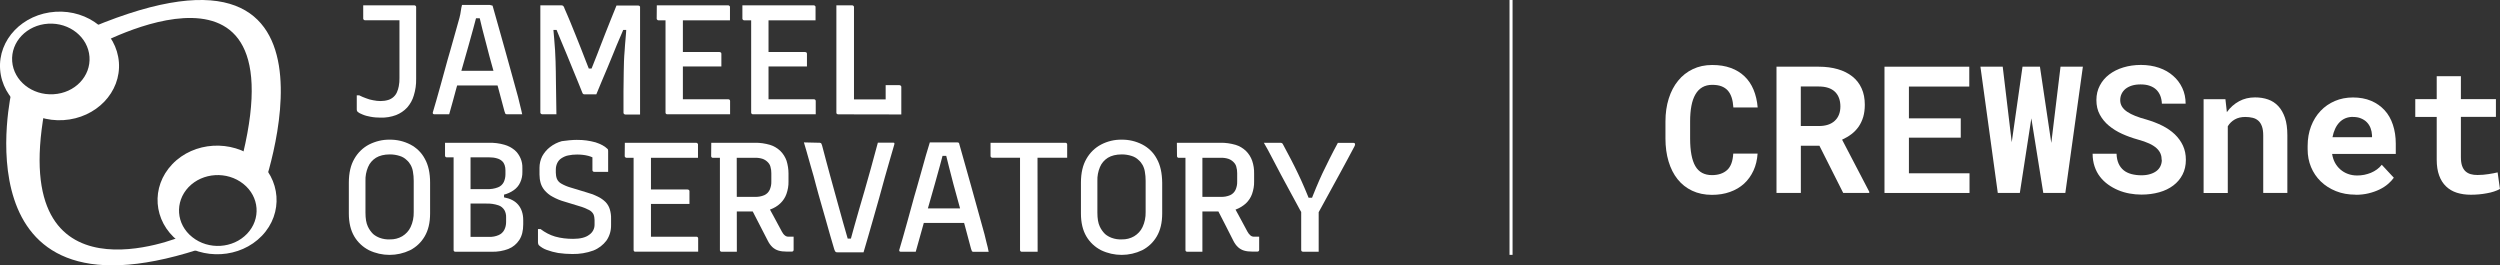 <?xml version="1.0" encoding="UTF-8"?>
<svg id="Layer_2" data-name="Layer 2" xmlns="http://www.w3.org/2000/svg" viewBox="0 0 410.43 43.57">
  <rect x="0" y="0" width="410.43" height="43.57" fill="#333333" stroke="none"/>
  <defs>
    <style>
      .cls-1 {
        stroke: #fff;
        stroke-miterlimit: 10;
        stroke-width: .5px;
      }

      .cls-1, .cls-2 {
        fill: #fff;
      }

      .cls-2 {
        stroke-width: 0px;
      }
    </style>
  </defs>
  <g id="Layer_1-2" data-name="Layer 1">
    <g id="Layer_2-2" data-name="Layer 2">
      <g id="Layer_1-2" data-name="Layer 1-2">
        <path class="cls-2" d="M62.47,16.59c.45,0,.87-.06,1.3-.19.64-.21,1.15-.68,1.4-1.27.15-.32.23-.64.3-.98.08-.45.13-.91.11-1.36V2.61l.42,1.08-.83-.83,1.13.47h-6.37s-.11-.02-.15-.04-.08-.06-.11-.11-.04-.08-.04-.15V.87h8.39s.11.02.15.04.08.06.11.11.04.08.04.15v11.79c.02.91-.11,1.83-.38,2.7-.21.74-.59,1.42-1.1,2-.51.55-1.13.96-1.81,1.23-.81.3-1.68.45-2.55.42-.55,0-1.13-.04-1.68-.15-.45-.08-.89-.19-1.32-.38-.3-.11-.57-.25-.81-.47-.02-.04-.04-.06-.04-.08-.02-.02-.04-.06-.04-.11s-.02-.08-.02-.15v-2.32h.4c.38.19.76.36,1.15.49.36.15.74.25,1.15.32.38.08.81.13,1.21.13Z"/>
        <path class="cls-2" d="M73.73,18.76h-2.46s-.08-.02-.13-.04-.06-.06-.08-.11c-.02-.06-.02-.13,0-.17.17-.57.36-1.25.59-2.02.21-.76.45-1.59.7-2.49.25-.89.51-1.81.76-2.76s.53-1.91.81-2.87.53-1.89.79-2.8.49-1.78.72-2.57c.23-.79.23-1.51.42-2.12h4.55c.06,0,.11.02.17.04.04.02.28.06.3.08.02.04.04.11.04.15.3,1.08.62,2.23.96,3.4s.68,2.38,1.02,3.63c.34,1.23.7,2.51,1.06,3.82.36,1.32.72,2.63,1.1,3.99.11.47.21.93.34,1.4s.23.96.34,1.44h-2.46c-.08,0-.15,0-.23-.04-.06-.02-.11-.08-.11-.15l-.11-.3c-.34-1.32-.68-2.59-1.02-3.82-.34-1.23-.68-2.44-1-3.59s-.62-2.23-.87-3.25-.51-1.95-.74-2.83c-.21-.85-.4-1.61-.55-2.29l.79.51h-1.98l.83-.49c-.17.64-.36,1.38-.59,2.21-.23.83-.49,1.74-.76,2.74-.28,1-.59,2.1-.93,3.27s-.7,2.42-1.08,3.76c-.36,1.34-.74,2.76-1.17,4.25ZM73.88,11.62h7.46l.79-.23.28,1.34.28,1.3h-8.56s-.11-.02-.15-.04-.08-.06-.11-.11-.04-.08-.04-.15l.06-2.1Z"/>
        <path class="cls-2" d="M91.41,18.76h-2.4s-.11-.02-.15-.04-.08-.06-.11-.11-.04-.08-.04-.15V.87h3.44c.06,0,.15.02.21.04s.13.08.17.15c.06.11.13.21.15.34.3.7.62,1.4.91,2.12.3.72.59,1.44.89,2.19.3.72.59,1.47.89,2.23.3.74.59,1.51.89,2.29s.62,1.57.93,2.36l-1.17-1.34h1.76l-1.19,1.34.96-2.42c.32-.81.64-1.59.93-2.38s.62-1.57.91-2.34.62-1.55.91-2.29.62-1.51.91-2.25h3.59s.11.02.15.04.08.06.11.11.02.08.02.13v17.61h-2.42s-.11-.02-.15-.04-.08-.06-.11-.11-.04-.08-.04-.15v-3.48c0-.55,0-1.08.02-1.61,0-.53.02-1.08.02-1.61s.02-1.1.04-1.7.06-1.19.11-1.78c.04-.62.08-1.27.15-1.95s.11-1.42.15-2.19l.51.74h-1.74l1-.79c-.28.74-.59,1.49-.93,2.25s-.66,1.57-.98,2.36c-.32.81-.64,1.59-.98,2.38-.32.79-.64,1.55-.96,2.27-.3.72-.59,1.42-.87,2.1h-1.98c-.06,0-.11-.02-.15-.04-.06-.04-.13-.11-.15-.19-.19-.49-.42-1.08-.7-1.74s-.57-1.38-.89-2.17-.64-1.57-.98-2.4-.68-1.64-1.02-2.44-.66-1.59-.96-2.34l1,.74h-1.7l.42-.76c.06.74.13,1.47.19,2.17.06.68.11,1.34.15,1.95s.06,1.21.08,1.78.04,1.15.04,1.7c.02.55.02,1.1.02,1.64l.08,5.38h0Z"/>
        <path class="cls-2" d="M107.83.87h11.73s.08.02.13.04c.04.02.06.06.11.11s.04.08.04.15v2.17h-11.73s-.11-.02-.15-.04-.08-.06-.11-.11-.04-.08-.04-.15l.02-2.17h0ZM109.53,18.76s-.06,0-.11-.02-.06-.04-.08-.06c-.02-.02-.04-.06-.06-.08s-.02-.06-.02-.11V2.19h3.02l-.17.47v13.64h7.46c.08,0,.15.02.21.08s.08.13.08.21v2.17s-10.33,0-10.33,0ZM110.91,8.54h7.22s.11.02.15.04c.04.02.06.06.11.08.02.04.04.11.04.15v2.1h-7.52v-2.38Z"/>
        <path class="cls-2" d="M121.88.87h11.73s.08.02.13.04c.04.02.06.06.11.11s.04.08.04.15v2.17h-11.71s-.11-.02-.15-.04-.08-.06-.11-.11-.04-.08-.04-.15V.87ZM123.6,18.76s-.06,0-.11-.02c-.06-.04-.13-.08-.15-.15-.02-.02-.02-.06-.02-.11V2.19h3.02l-.17.47v13.64h7.46c.08,0,.15.02.21.08s.08.13.08.21v2.17s-10.33,0-10.33,0ZM124.98,8.54h7.2s.11.02.15.04c.04.02.08.06.11.08.02.04.04.11.04.15v2.1h-7.5v-2.38h0Z"/>
        <path class="cls-2" d="M137.58,18.76s-.08,0-.13-.02c-.04-.02-.06-.04-.08-.06-.02-.02-.04-.06-.04-.08,0-.04-.02-.06-.02-.11V.87h2.59s.11.02.15.04.08.06.11.11.04.08.04.15v15.15h5.69c.3,0,.59.04.87.15.23.08.45.25.59.47.17.23.3.49.38.79.11.34.19.7.23,1.06l-10.39-.02ZM145.38,13.98h2.29s.11.02.15.04.08.06.11.11.04.08.04.15v4.5c-.53-.02-1.06-.13-1.55-.34-.34-.15-.62-.38-.79-.72s-.23-.7-.23-1.06v-2.68h-.02Z"/>
        <path class="cls-2" d="M63.96,22.93c1.19-.02,2.34.25,3.4.79,1.02.53,1.85,1.34,2.38,2.34.59,1.04.87,2.36.87,3.93v5.06c0,1.51-.3,2.76-.89,3.76-.57.98-1.4,1.76-2.4,2.27-2.12,1.02-4.61,1.02-6.74,0-1-.51-1.85-1.3-2.42-2.27-.59-1-.89-2.25-.89-3.76v-5.06c0-1.59.3-2.89.91-3.93.57-1,1.4-1.81,2.42-2.34,1.06-.53,2.21-.81,3.36-.79ZM60,34.91c0,.98.13,1.72.38,2.25.21.47.51.89.87,1.25.32.28.7.49,1.1.64.53.19,1.08.28,1.66.25.7.02,1.4-.15,2.02-.51.59-.36,1.08-.87,1.38-1.51.36-.76.53-1.61.51-2.46v-5.14c0-.51-.04-1.02-.13-1.51-.06-.38-.19-.76-.38-1.1-.17-.3-.38-.57-.64-.79-.32-.32-.72-.55-1.15-.68-.53-.17-1.06-.25-1.61-.25-.93,0-1.7.19-2.29.55-.57.36-1.04.89-1.3,1.53-.3.72-.45,1.49-.42,2.27v5.21Z"/>
        <path class="cls-2" d="M73.05,23.44h7.2c.87-.02,1.72.08,2.55.32.62.17,1.19.47,1.7.89.42.36.74.83.96,1.34s.32,1.06.3,1.61v.62c.02.59-.11,1.21-.36,1.74-.23.51-.59.93-1.04,1.25-.51.36-1.08.62-1.68.76-.74.19-1.51.28-2.27.25h-4.04l-.36.25-.08-1.42h3.97c.64.02,1.27-.06,1.87-.3.4-.15.74-.47.93-.85.19-.4.28-.85.28-1.3v-.64c0-.3-.04-.57-.13-.85-.08-.23-.21-.47-.4-.64-.23-.23-.53-.38-.85-.47-.42-.13-.87-.17-1.3-.17h-6.95c-.08,0-.15-.02-.21-.08s-.08-.13-.08-.21v-2.12h0ZM80.76,41.33h-6.01c-.15,0-.28-.11-.28-.25v-16.13h2.93l-.15.47v13.47h3.04c.55.02,1.08-.08,1.59-.3.38-.17.72-.47.91-.85.21-.4.3-.85.3-1.3v-.74c.02-.42-.08-.85-.28-1.21-.23-.36-.57-.66-1-.79-.64-.21-1.3-.3-1.95-.28h-3.97l.08-1.74h6.78v.72c1.02.19,1.81.59,2.34,1.23s.81,1.47.81,2.51v.7c0,1.04-.21,1.89-.64,2.55s-1.06,1.19-1.78,1.47c-.87.34-1.81.49-2.72.47h0Z"/>
        <path class="cls-2" d="M94.76,22.97c1.02-.02,2.04.13,3.02.4.85.28,1.49.62,1.89,1.02.06.04.13.11.15.19s.02.17.02.23v3.4h-2.29c-.08,0-.15-.02-.21-.08-.06-.06-.08-.13-.08-.21v-2.76l.68,1.04c-.42-.28-.89-.49-1.38-.62-.59-.15-1.21-.21-1.81-.21-.51,0-1,.04-1.49.15-.4.08-.76.25-1.1.47-.3.19-.53.47-.68.79s-.23.68-.23,1.04v.53c0,.36.06.7.19,1.04.15.32.4.59.72.76.49.28,1,.49,1.53.64l2.44.74c.68.19,1.36.42,2,.74.49.23.91.53,1.3.91.32.34.55.74.68,1.17.15.51.23,1.04.21,1.55v1.04c.02.89-.23,1.78-.74,2.53-.55.74-1.3,1.32-2.17,1.66-1.1.4-2.27.59-3.44.57-.79,0-1.57-.06-2.34-.17-.64-.11-1.27-.28-1.89-.51-.47-.17-.89-.42-1.27-.76-.04-.06-.08-.13-.11-.19-.02-.08-.04-.17-.04-.28v-2.19h.42c.72.55,1.53.98,2.38,1.23.98.28,1.98.38,2.97.38,1.15,0,2.04-.21,2.63-.66.57-.38.91-1.02.89-1.7v-.74c0-.32-.06-.66-.19-.96-.17-.3-.42-.53-.72-.68-.49-.25-1.02-.47-1.57-.62l-2.42-.74c-.7-.19-1.38-.47-2.02-.83-.49-.25-.91-.62-1.27-1.02-.3-.36-.53-.76-.66-1.21-.13-.47-.19-.93-.19-1.42v-1.08c0-.66.15-1.32.45-1.91.32-.57.74-1.08,1.27-1.49.57-.45,1.25-.79,1.95-.98.83-.11,1.68-.21,2.53-.21Z"/>
        <path class="cls-2" d="M102.58,23.44h11.73s.08.02.13.04c.04.02.06.06.11.11s.04.08.04.15v2.17h-11.73s-.11-.02-.15-.04-.08-.06-.11-.11-.04-.08-.04-.15l.02-2.17h0ZM104.3,41.33s-.06,0-.11-.02c-.06-.04-.13-.08-.15-.15-.02-.02-.02-.06-.02-.11v-16.3h3.02l-.17.47v13.64h7.46c.08,0,.15.02.21.08.06.06.08.13.08.21v2.17h-10.33ZM105.69,31.11h7.2s.11.02.15.04c.04.02.06.06.11.08.02.04.04.11.04.15v2.1h-7.5v-2.38h0Z"/>
        <path class="cls-2" d="M116.76,23.44h7.16c.85-.02,1.68.11,2.49.34.64.19,1.23.55,1.72,1.02.45.45.79,1,1,1.59.21.68.32,1.4.32,2.1v1.3c.02.7-.11,1.4-.34,2.06-.21.59-.57,1.13-1.02,1.55-.47.45-1.02.76-1.61.98-.7.23-1.42.36-2.17.34h-3.61l-.28.15v-2.55h3.55c.51.02,1.04-.08,1.51-.28.38-.17.68-.47.87-.85.19-.42.3-.91.28-1.38v-1.38c0-.36-.04-.72-.15-1.08-.08-.3-.25-.55-.47-.76-.23-.23-.51-.4-.81-.51-.4-.13-.81-.19-1.23-.17h-6.93c-.08,0-.15-.02-.21-.08s-.08-.13-.08-.21l.02-2.17h0ZM120.98,41.33h-2.51c-.15,0-.28-.11-.28-.25v-16.23h3.08l-.32.57.02,15.91h0ZM125.66,33.04c.49.87.93,1.7,1.36,2.49s.87,1.61,1.34,2.49c.13.25.3.49.53.66.17.13.38.19.59.17h.81v2.17c0,.15-.11.28-.25.28h-.96c-.45,0-.87-.04-1.3-.17-.36-.11-.68-.3-.96-.55-.32-.3-.57-.66-.76-1.04-.47-.89-.93-1.81-1.4-2.72s-.93-1.83-1.4-2.72l2.4-1.04Z"/>
        <path class="cls-2" d="M134.58,23.44c.06,0,.11.02.17.04.04.02.08.08.11.13.02.06.06.15.11.3.47,1.76.89,3.4,1.3,4.87.4,1.47.79,2.85,1.13,4.1.34,1.25.68,2.46,1,3.61s.64,2.29.98,3.42l-.91-.74h1.91l-.89.74c.23-.87.49-1.76.74-2.68s.53-1.85.81-2.85c.28-.98.59-2.02.91-3.12s.66-2.32,1.02-3.61c.36-1.3.74-2.7,1.15-4.23h2.53s.08,0,.13.02c.04.02.06.06.06.11,0,.06,0,.13-.02.17-.19.64-.42,1.4-.68,2.34-.25.93-.57,1.93-.87,3.04-.3,1.1-.62,2.23-.93,3.38s-.64,2.27-.96,3.38l-.89,3.1c-.28.96-.51,1.78-.72,2.46h-4.31c-.11.02-.23-.02-.32-.11-.08-.13-.15-.28-.19-.42-.21-.7-.42-1.44-.66-2.25s-.47-1.66-.72-2.55-.51-1.83-.79-2.76-.53-1.91-.81-2.91c-.25-1-.53-2-.83-3-.13-.45-.25-.89-.38-1.34l-.38-1.34c-.13-.45-.25-.89-.4-1.36l2.63.06h0Z"/>
        <path class="cls-2" d="M150.31,41.33h-2.46s-.08-.02-.13-.04c-.04-.02-.06-.06-.08-.11-.02-.06-.02-.13,0-.17.17-.57.36-1.25.59-2.02s.45-1.59.7-2.49.51-1.81.76-2.76c.25-.96.53-1.91.81-2.87s.53-1.89.79-2.8.51-1.78.72-2.57c.23-.79.45-1.51.64-2.12h4.55c.06,0,.11.02.17.04.04.02.06.04.08.08.02.04.04.11.04.15.3,1.08.62,2.23.96,3.4s.68,2.38,1.02,3.63.7,2.53,1.06,3.82.72,2.63,1.1,3.97c.11.47.21.93.34,1.4s.25.96.34,1.47h-2.44c-.08,0-.15,0-.23-.04-.06-.02-.11-.08-.11-.15l-.11-.3c-.34-1.32-.68-2.59-1.02-3.82s-.68-2.44-1-3.61c-.32-1.15-.62-2.23-.89-3.25-.25-1.02-.51-1.95-.72-2.8-.23-.87-.4-1.61-.57-2.29l.79.51h-1.95l.81-.49c-.17.66-.36,1.38-.59,2.21l-.76,2.74c-.28,1-.59,2.1-.93,3.27-.34,1.17-.7,2.42-1.06,3.76-.36,1.34-.76,2.76-1.19,4.25ZM150.45,34.21h7.46l.79-.23.28,1.32.28,1.3h-8.56s-.11-.02-.15-.04c-.04-.02-.08-.06-.11-.11s-.04-.08-.04-.15l.06-2.08Z"/>
        <path class="cls-2" d="M162.63,23.44h12.28c.08,0,.15.02.21.08.06.04.08.13.08.21v2.17h-12.28c-.06,0-.11-.02-.15-.04s-.08-.06-.11-.11-.04-.08-.04-.15v-2.17h0ZM170.34,41.33h-2.59c-.08,0-.15-.02-.21-.08-.06-.06-.08-.13-.08-.21v-16.28h3.1l-.23.57.02,16h0Z"/>
        <path class="cls-2" d="M184.13,22.93c1.19-.02,2.34.25,3.4.79,1.02.53,1.85,1.34,2.38,2.34.59,1.04.87,2.36.89,3.93v5.06c0,1.51-.3,2.76-.89,3.76-.57.98-1.4,1.76-2.4,2.27-2.12,1.02-4.61,1.02-6.74,0-1-.51-1.85-1.3-2.42-2.27-.59-1-.89-2.25-.89-3.76v-5.06c0-1.59.3-2.89.91-3.93.57-1,1.4-1.81,2.42-2.34s2.17-.81,3.34-.79ZM180.16,34.91c0,.98.13,1.72.38,2.25.21.47.51.89.87,1.25.32.28.7.49,1.1.64.53.19,1.08.28,1.66.25.7.02,1.4-.15,2.02-.51.59-.36,1.08-.87,1.38-1.51.36-.76.53-1.61.51-2.46v-5.14c0-.51-.04-1.02-.13-1.51-.06-.38-.19-.76-.38-1.1-.17-.3-.38-.57-.64-.79-.32-.32-.72-.55-1.15-.68-.53-.17-1.06-.25-1.61-.25-.93,0-1.7.19-2.29.55-.57.36-1.04.89-1.3,1.53-.3.72-.45,1.49-.42,2.27v5.21Z"/>
        <path class="cls-2" d="M193.2,23.44h7.16c.85-.02,1.68.11,2.49.34.64.19,1.23.55,1.72,1.02.45.45.79,1,1,1.59.23.68.34,1.4.32,2.1v1.3c.02.7-.11,1.4-.34,2.06-.21.59-.57,1.13-1.02,1.55-.47.42-1.02.76-1.61.98-.7.23-1.44.36-2.17.34h-3.57l-.28.15v-2.55h3.55c.51.02,1.04-.08,1.51-.28.38-.17.68-.47.87-.85.19-.42.3-.91.28-1.38v-1.38c0-.36-.04-.72-.15-1.08-.08-.3-.25-.55-.47-.76-.23-.23-.51-.4-.81-.51-.4-.13-.81-.19-1.23-.17h-6.93c-.08,0-.15-.02-.21-.08s-.08-.13-.08-.21l-.02-2.17h0ZM197.41,41.33h-2.51c-.15,0-.28-.11-.28-.25v-16.23h3.1l-.32.57v15.91ZM202.09,33.04l1.36,2.49c.42.79.87,1.61,1.34,2.49.13.25.32.49.53.66.17.13.38.19.59.17h.81v2.17c0,.15-.11.28-.25.28h-.96c-.45,0-.87-.04-1.3-.17-.36-.11-.68-.3-.96-.55-.32-.3-.57-.66-.76-1.04l-1.38-2.72c-.47-.91-.93-1.83-1.4-2.72l2.38-1.04Z"/>
        <path class="cls-2" d="M207.48,23.44h2.66c.11,0,.19,0,.28.04.06.02.13.08.17.15.06.08.11.19.15.28.42.79.83,1.55,1.23,2.32.4.76.76,1.51,1.13,2.27.36.76.72,1.53,1.06,2.34s.68,1.61,1.02,2.49l-.81-.87h1.64l-.96.91c.36-.93.7-1.81,1.04-2.61.34-.81.68-1.59,1.04-2.36.36-.76.74-1.53,1.15-2.34s.85-1.68,1.36-2.61h2.55c.11,0,.21.04.25.13s.04.21-.04.38c-.38.72-.76,1.44-1.17,2.19-.4.74-.81,1.51-1.23,2.27s-.85,1.55-1.27,2.32l-1.27,2.32-1.21,2.21h-1.32c-.23,0-.47,0-.7-.02-.11,0-.21-.02-.32-.08-.06-.02-.11-.08-.15-.13-.21-.34-.49-.83-.83-1.49l-1.21-2.23-1.42-2.63c-.49-.91-.98-1.83-1.44-2.74-.45-.89-.91-1.72-1.36-2.49ZM216.51,41.33h-2.59s-.11-.02-.15-.04c-.04-.02-.06-.06-.11-.08-.02-.04-.04-.11-.04-.15v-7.61h2.87v7.88h.02Z"/>
        <path class="cls-2" d="M42.07,26.11c-4.06-3.23-10.24-2.87-13.79.85s-3.14,9.35.93,12.58,10.24,2.87,13.79-.83,3.12-9.37-.93-12.6ZM31.57,38.93c-2.66-2.1-2.91-5.78-.62-8.2,2.32-2.42,6.33-2.66,8.99-.55s2.93,5.78.62,8.2-6.33,2.68-8.99.55h0Z"/>
        <path class="cls-2" d="M10.43,19.72c5.38-.34,9.46-4.59,9.09-9.5S14.51,1.59,9.12,1.93-.34,6.5.02,11.41c.36,4.91,5.01,8.65,10.41,8.31ZM7.91,3.89c3.51-.21,6.54,2.21,6.78,5.42s-2.4,5.97-5.91,6.16c-3.51.21-6.54-2.21-6.78-5.4s2.4-5.97,5.91-6.18h0Z"/>
        <path class="cls-2" d="M42.84,32.04S60.7-15.87,12.81,5.48c2.85,2.21,2.55,2.25,2.55,2.25,0,0,35.31-19.78,23.58,21.14,2.87,1.3,3.89,3.17,3.89,3.17Z"/>
        <path class="cls-2" d="M1.93,14.87s-9.12,38.86,30.53,26.13c-2.85-2.23-2.7-2.17-2.7-2.17,0,0-28.26,11.9-22.48-20.46-1.89-1.02-3.68-2.19-5.35-3.51Z"/>
      </g>
    </g>
    <line class="cls-1" x1="248.07" y1="0" x2="248.07" y2="41.84"/>
    <g>
      <path class="cls-2" d="M288.55,25.19c-.07,1.04-.29,1.98-.68,2.82s-.9,1.55-1.54,2.14c-.65.59-1.41,1.04-2.31,1.36-.89.32-1.88.48-2.96.48-1.22,0-2.31-.23-3.26-.68-.95-.45-1.75-1.08-2.39-1.89-.65-.81-1.14-1.79-1.48-2.92-.34-1.14-.51-2.39-.51-3.76v-2.79c0-1.38.18-2.63.54-3.77.36-1.14.87-2.12,1.54-2.93.66-.82,1.47-1.45,2.41-1.9.94-.45,2-.68,3.18-.68s2.15.16,3.04.48,1.64.78,2.27,1.38c.63.6,1.12,1.33,1.48,2.19.36.86.59,1.84.68,2.92h-3.99c-.04-.62-.13-1.16-.28-1.62-.15-.46-.36-.85-.64-1.16s-.63-.54-1.05-.7c-.42-.16-.93-.23-1.52-.23s-1.15.13-1.61.4-.83.65-1.13,1.17-.52,1.14-.66,1.89c-.14.74-.21,1.59-.21,2.54v2.82c0,2.04.29,3.55.86,4.53.57.98,1.48,1.47,2.73,1.47,1.04,0,1.87-.28,2.48-.83s.94-1.45,1.01-2.7h4Z"/>
      <path class="cls-2" d="M298.68,23.93h-3.03v7.74h-4V10.95h6.95c1.15,0,2.19.14,3.12.41.93.27,1.72.67,2.38,1.19s1.17,1.17,1.52,1.95c.36.78.53,1.68.53,2.7,0,.74-.09,1.41-.26,2-.18.59-.43,1.12-.75,1.59-.33.47-.72.88-1.18,1.23-.46.35-.98.65-1.54.91l4.46,8.55v.19h-4.28l-3.9-7.74ZM295.65,20.69h2.96c1.13,0,2-.29,2.61-.86.61-.57.92-1.36.92-2.36s-.3-1.84-.9-2.41c-.6-.57-1.48-.86-2.65-.86h-2.95v6.49Z"/>
      <path class="cls-2" d="M321.9,22.6h-8.51v5.85h9.95v3.23h-13.96V10.95h13.92v3.26h-9.91v5.22h8.51v3.16Z"/>
      <path class="cls-2" d="M336.77,23.43l1.51-12.48h3.67l-2.88,20.72h-3.62l-1.96-12.24-1.89,12.24h-3.62l-2.85-20.72h3.66l1.48,12.4,1.77-12.4h2.86l1.86,12.48Z"/>
      <path class="cls-2" d="M354.89,26.27c0-.37-.06-.72-.19-1.04-.13-.32-.35-.62-.65-.9-.31-.28-.71-.54-1.21-.77-.5-.23-1.12-.45-1.86-.65-.9-.25-1.76-.56-2.58-.93-.82-.37-1.54-.82-2.17-1.34s-1.13-1.13-1.5-1.82c-.38-.69-.56-1.49-.56-2.39s.19-1.67.56-2.38c.37-.71.88-1.32,1.54-1.82s1.43-.89,2.32-1.16c.89-.27,1.86-.41,2.9-.41s2.07.16,2.97.47c.9.31,1.67.75,2.31,1.32.65.56,1.15,1.24,1.51,2.01.36.78.54,1.63.54,2.56h-3.9c-.02-.46-.1-.89-.25-1.28s-.37-.72-.65-1-.65-.5-1.08-.65c-.43-.16-.94-.23-1.52-.23-.53,0-1,.06-1.42.19-.41.13-.76.31-1.05.54-.28.23-.5.51-.65.83-.15.32-.22.66-.22,1.03,0,.39.1.74.29,1.05.19.31.48.6.85.85s.82.48,1.35.69c.53.21,1.12.4,1.79.58.95.28,1.82.61,2.62,1.01.8.4,1.48.87,2.06,1.42.57.55,1.02,1.17,1.34,1.86s.48,1.47.48,2.33c0,.91-.18,1.72-.55,2.43-.37.71-.87,1.3-1.52,1.79-.65.49-1.41.86-2.31,1.11-.89.25-1.86.38-2.92.38-.65,0-1.31-.06-1.96-.18-.65-.12-1.27-.3-1.86-.55-.59-.25-1.15-.56-1.66-.93-.51-.37-.96-.8-1.33-1.29-.38-.49-.67-1.05-.88-1.68-.21-.63-.32-1.32-.32-2.08h3.93c.02.63.13,1.16.33,1.61s.48.81.83,1.1.78.49,1.28.63c.5.13,1.05.2,1.64.2.53,0,1-.06,1.42-.19.41-.12.76-.29,1.05-.51s.5-.48.65-.79c.15-.31.23-.65.23-1.02Z"/>
      <path class="cls-2" d="M365.35,16.27l.24,2.14c.55-.77,1.22-1.36,2.01-1.79s1.66-.63,2.62-.63c.78,0,1.49.11,2.14.34.65.23,1.2.59,1.67,1.09s.83,1.14,1.1,1.92c.26.78.39,1.73.39,2.85v9.48h-3.96v-9.42c0-.61-.07-1.11-.21-1.5-.14-.39-.33-.7-.59-.93-.26-.23-.56-.39-.93-.48-.36-.09-.77-.14-1.22-.14-.67,0-1.25.14-1.72.41-.47.27-.86.64-1.15,1.12v10.95h-3.97v-15.4h3.59Z"/>
      <path class="cls-2" d="M386.73,31.96c-1.19,0-2.26-.19-3.23-.58-.97-.39-1.8-.92-2.49-1.59-.69-.67-1.23-1.46-1.6-2.36-.38-.91-.56-1.88-.56-2.91v-.57c0-1.18.19-2.25.56-3.22.37-.97.89-1.81,1.55-2.51s1.45-1.25,2.36-1.64c.91-.39,1.9-.58,2.98-.58s2.1.18,2.97.55,1.6.88,2.21,1.54,1.06,1.46,1.37,2.4c.31.93.47,1.97.47,3.1v1.68h-10.45c.08.52.23,1,.46,1.43.23.43.53.8.89,1.12.36.31.77.56,1.24.73.46.17.97.26,1.52.26.39,0,.78-.04,1.16-.11.38-.08.75-.19,1.1-.33.35-.15.68-.33.98-.55.3-.22.57-.47.8-.77l1.98,2.13c-.25.35-.57.7-.96,1.03-.39.34-.86.64-1.39.9-.54.26-1.13.47-1.79.63-.65.16-1.36.24-2.12.24ZM386.26,19.19c-.45,0-.85.08-1.22.23-.37.16-.7.38-.98.68-.28.29-.52.65-.7,1.05-.19.41-.33.86-.43,1.37h6.49v-.31c-.02-.42-.1-.81-.24-1.18-.14-.37-.35-.69-.61-.96s-.59-.48-.98-.64c-.38-.16-.83-.23-1.33-.23Z"/>
      <path class="cls-2" d="M404.01,12.5v3.77h5.75v2.92h-5.75v6.62c0,.56.06,1.03.19,1.4.13.38.31.67.55.9.24.22.52.38.86.48.34.1.71.14,1.13.14.3,0,.61-.01.93-.04.32-.03.62-.06.91-.11.29-.04.56-.09.81-.14s.47-.09.65-.14l.38,2.72c-.28.16-.6.3-.97.42s-.76.22-1.18.29c-.42.08-.85.14-1.3.18s-.89.06-1.33.06c-.84,0-1.61-.11-2.3-.33-.69-.22-1.28-.57-1.77-1.04s-.87-1.07-1.13-1.79c-.27-.73-.4-1.6-.4-2.61v-7h-3.52v-2.92h3.52v-3.77h3.96Z"/>
    </g>
  </g>
</svg>